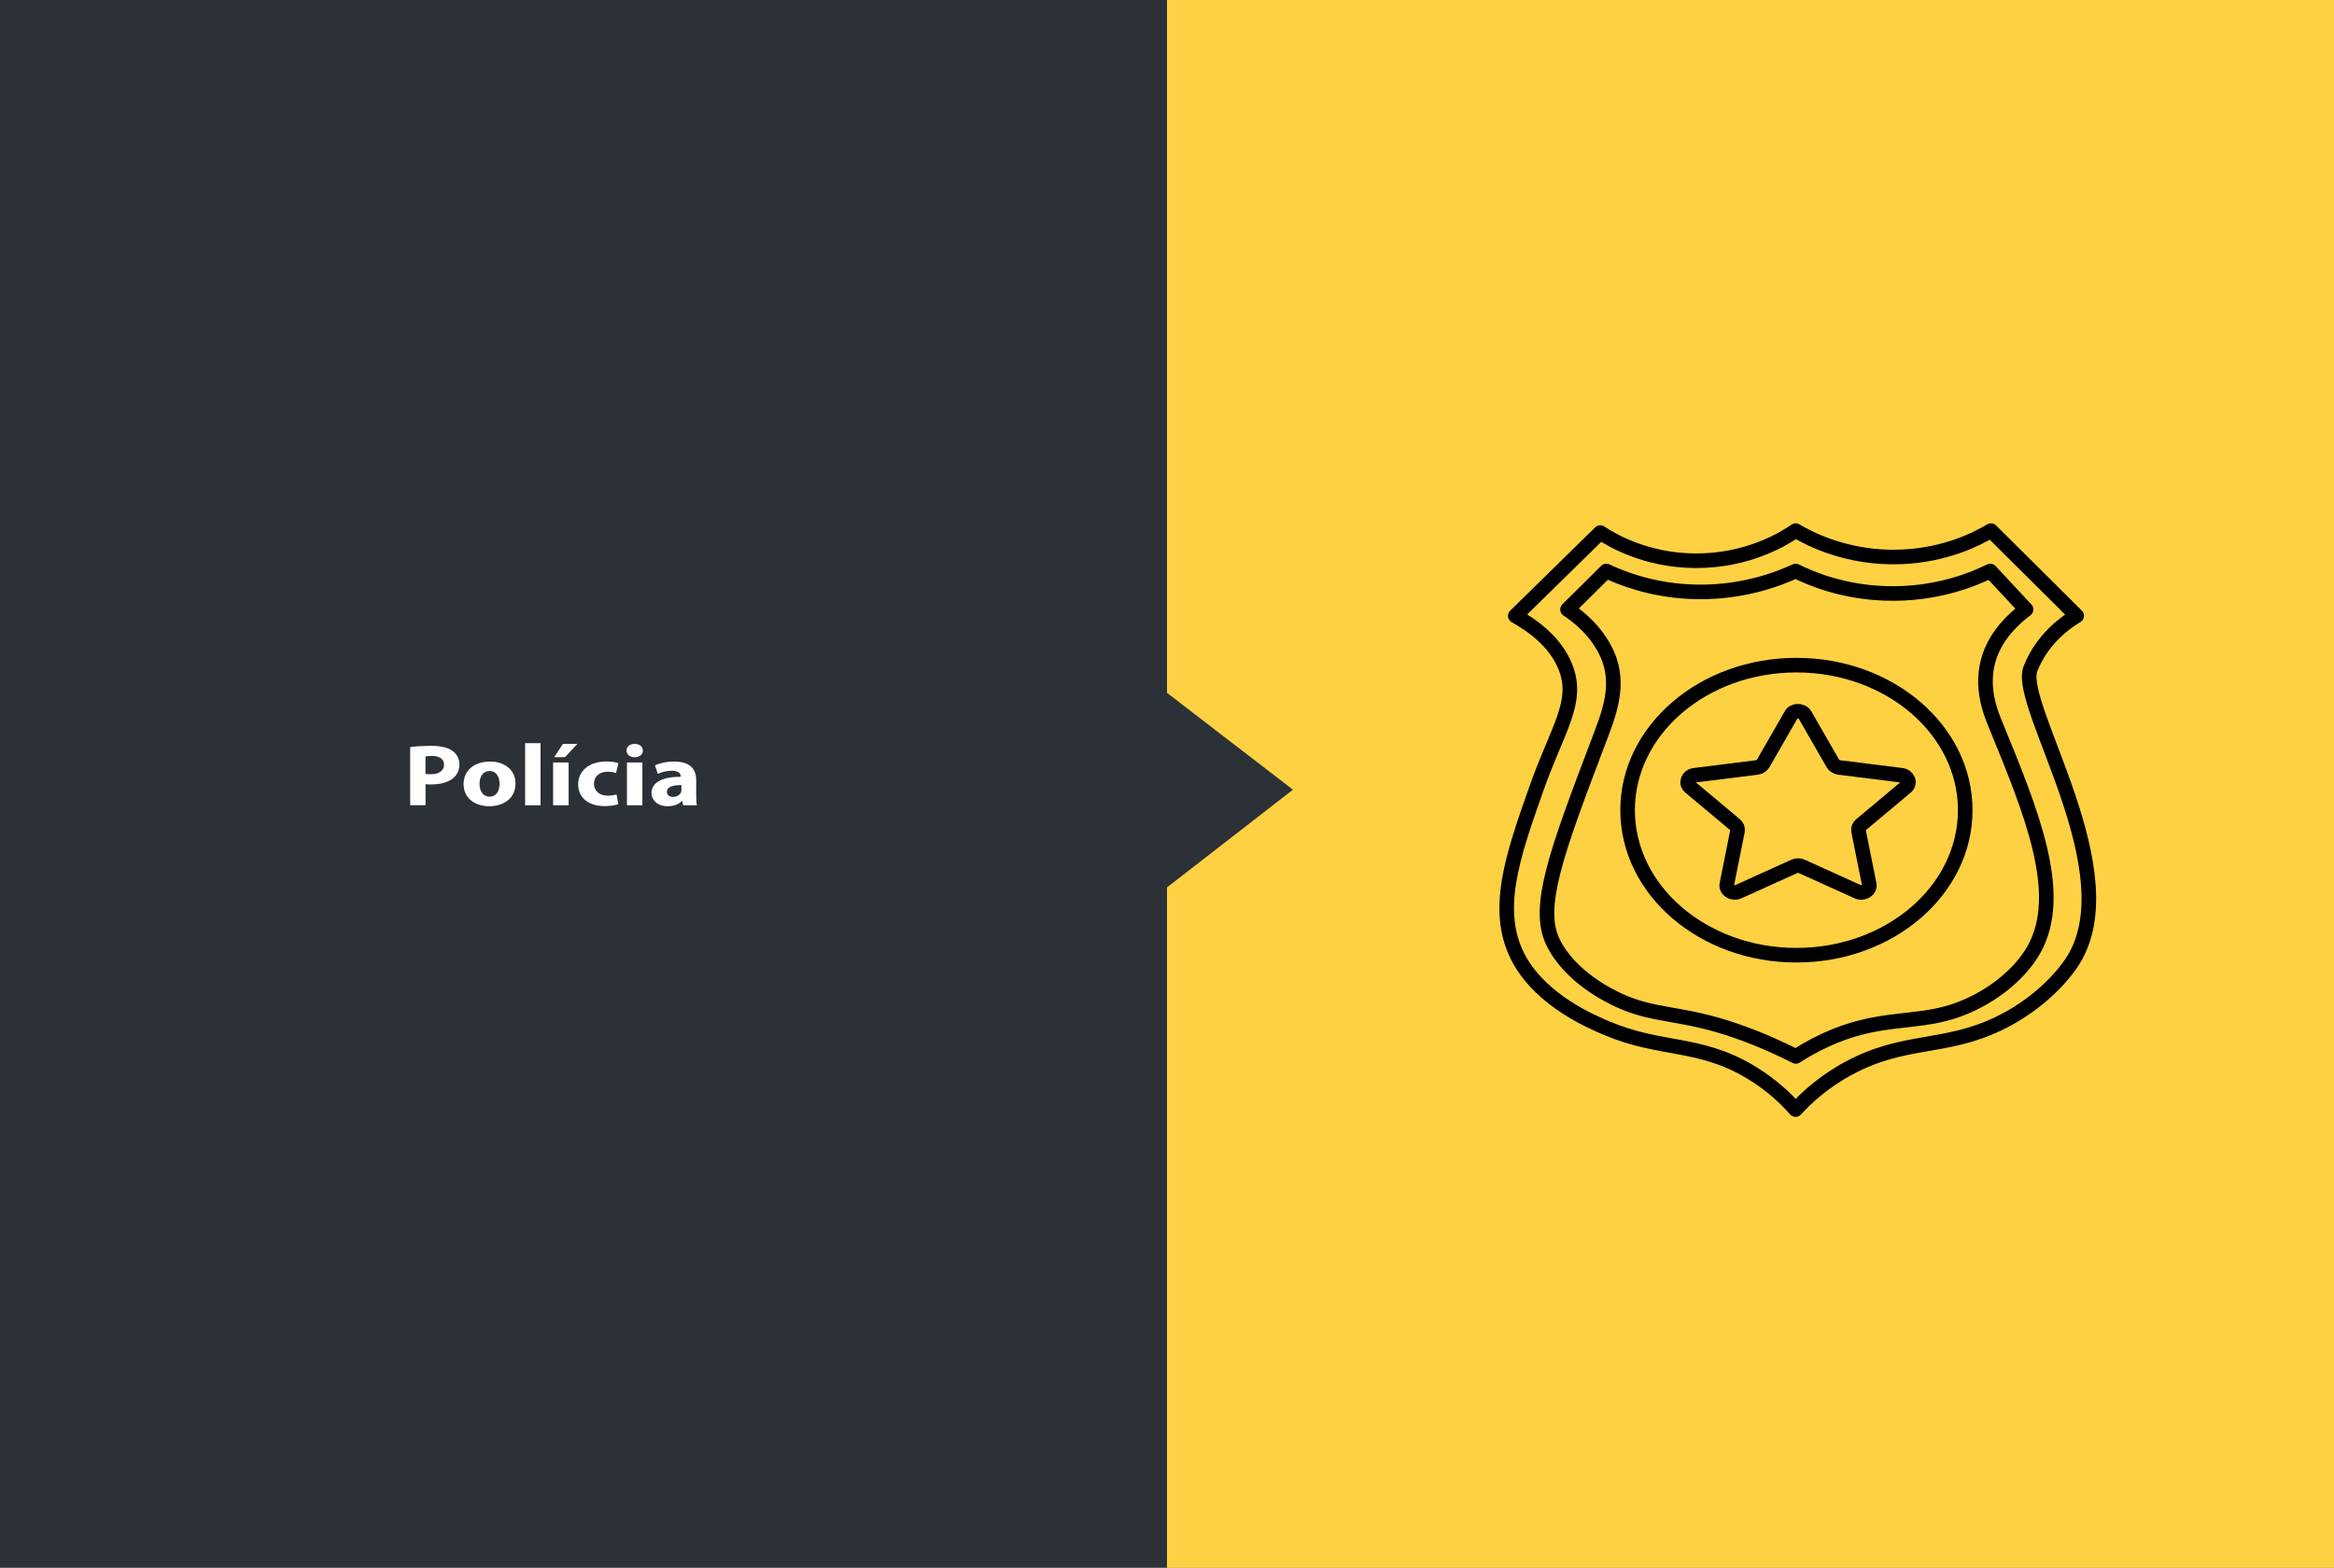 <svg width="320" height="215" viewBox="0 0 320 215" fill="none" xmlns="http://www.w3.org/2000/svg">
<rect x="0" y="0" width="320" height="215" fill="#808080" stroke="none"/>
<path d="M320 0H160V215H320V0Z" fill="#FDD142"/>
<path d="M0 215H160V121.7L177.268 108.3L160 95.02V0H0V215Z" fill="#2C3037"/>
<path d="M56.239 102.46C56.89 102.36 57.809 102.29 59.113 102.29C60.428 102.29 61.359 102.51 61.987 102.94C62.592 103.35 62.988 104.02 62.988 104.81C62.988 105.6 62.685 106.27 62.127 106.73C61.405 107.32 60.323 107.58 59.066 107.58C58.787 107.58 58.531 107.57 58.345 107.54V110.43H56.239V102.46V102.46ZM58.345 106.13C58.531 106.17 58.752 106.18 59.055 106.18C60.183 106.18 60.882 105.69 60.882 104.86C60.882 104.12 60.276 103.67 59.218 103.67C58.787 103.67 58.496 103.71 58.333 103.74V106.13H58.345Z" fill="white"/>
<path d="M70.679 107.44C70.679 109.59 68.911 110.57 67.084 110.57C65.094 110.57 63.558 109.44 63.558 107.55C63.558 105.66 65.012 104.44 67.2 104.44C69.283 104.44 70.679 105.68 70.679 107.44ZM65.746 107.5C65.746 108.51 66.234 109.26 67.142 109.26C67.968 109.26 68.492 108.55 68.492 107.5C68.492 106.62 68.096 105.74 67.142 105.74C66.118 105.74 65.746 106.64 65.746 107.5Z" fill="white"/>
<path d="M71.994 101.92H74.112V110.44H71.994V101.92Z" fill="white"/>
<path d="M75.834 110.44V104.57H77.964V110.44H75.834ZM79.162 102.02L77.463 103.84H75.986L77.184 102.02H79.162Z" fill="white"/>
<path d="M84.782 110.29C84.41 110.43 83.689 110.55 82.886 110.55C80.686 110.55 79.267 109.4 79.267 107.55C79.267 105.83 80.64 104.43 83.177 104.43C83.735 104.43 84.352 104.51 84.794 104.66L84.457 106.02C84.201 105.92 83.828 105.84 83.27 105.84C82.153 105.84 81.431 106.52 81.443 107.48C81.443 108.56 82.281 109.12 83.316 109.12C83.817 109.12 84.212 109.05 84.526 108.94L84.782 110.29Z" fill="white"/>
<path d="M88.145 102.94C88.145 103.44 87.703 103.85 87.005 103.85C86.33 103.85 85.888 103.44 85.9 102.94C85.888 102.41 86.33 102.02 87.017 102.02C87.703 102.02 88.134 102.42 88.145 102.94ZM85.958 110.44V104.57H88.076V110.44H85.958Z" fill="white"/>
<path d="M93.661 110.44L93.533 109.85H93.487C93.044 110.32 92.346 110.57 91.532 110.57C90.147 110.57 89.321 109.71 89.321 108.77C89.321 107.25 90.915 106.52 93.324 106.53V106.45C93.324 106.14 93.126 105.7 92.079 105.7C91.38 105.7 90.636 105.9 90.194 106.14L89.798 104.96C90.275 104.73 91.206 104.44 92.451 104.44C94.732 104.44 95.453 105.59 95.453 106.97V109.01C95.453 109.57 95.476 110.11 95.546 110.44H93.661V110.44ZM93.417 107.67C92.3 107.66 91.439 107.89 91.439 108.59C91.439 109.06 91.799 109.29 92.276 109.29C92.812 109.29 93.242 108.99 93.382 108.62C93.405 108.52 93.428 108.42 93.428 108.31V107.67H93.417Z" fill="white"/>
<path d="M207.756 84.46L219.404 73.04C220.881 74.02 225.559 76.85 232.39 76.9C239.779 76.96 244.806 73.73 246.191 72.77C247.889 73.78 253.231 76.68 260.701 76.37C266.833 76.12 271.185 73.84 272.966 72.77C276.887 76.66 280.797 80.56 284.719 84.45C283.497 85.18 280.017 87.48 278.377 91.74C276.433 96.79 292.352 120.07 283.892 132.23C282.182 134.7 278.807 138.09 273.978 140.4C266.601 143.93 261.12 142.4 253.533 146.46C250.007 148.35 247.622 150.59 246.179 152.17C245.004 150.82 242.979 148.8 239.942 146.99C232.913 142.81 227.724 144.15 220.323 141.02C218.159 140.11 211.514 137.29 208.361 131.71C204.66 125.14 207.36 117.48 210.607 108.26C213.562 99.86 216.576 96.27 214.598 91.4C213.213 87.99 210.129 85.79 207.756 84.46Z" stroke="black" stroke-width="2" stroke-miterlimit="10" stroke-linecap="round" stroke-linejoin="round"/>
<path d="M214.912 83.58C216.681 81.82 218.449 80.07 220.23 78.31C222.394 79.33 226.223 80.81 231.273 81.12C238.464 81.56 243.91 79.37 246.191 78.31C248.308 79.36 252.66 81.2 258.56 81.38C265.565 81.6 270.743 79.36 272.873 78.31C274.513 80.07 276.143 81.82 277.783 83.58C276.049 84.88 273.804 86.99 272.78 89.99C271.372 94.11 272.954 97.82 273.676 99.57C278.551 111.47 283.089 122.53 278.912 130.13C276.817 133.93 272.337 137.26 267.729 138.73C262.307 140.46 257.443 139.34 250.321 142.62C248.471 143.47 247.063 144.33 246.214 144.88C244.457 143.98 241.734 142.68 238.243 141.45C230.563 138.74 226.863 139.49 221.894 137.15C220.8 136.64 215.226 134.01 212.899 129.16C210.618 124.41 213.388 116.88 219.031 102.02C220.579 97.95 222.243 94 220.358 89.72C218.868 86.43 216.25 84.46 214.912 83.58Z" stroke="black" stroke-width="2" stroke-miterlimit="10" stroke-linecap="round" stroke-linejoin="round"/>
<path d="M247.482 98.07L251.311 104.73C251.473 105.01 251.788 105.2 252.148 105.25L260.701 106.32C261.609 106.43 261.969 107.39 261.318 107.94L255.127 113.12C254.871 113.34 254.743 113.65 254.813 113.96L256.279 121.28C256.431 122.06 255.488 122.65 254.673 122.28L247.028 118.82C246.703 118.67 246.319 118.67 246.004 118.82L238.359 122.28C237.545 122.65 236.602 122.05 236.753 121.28L238.22 113.96C238.278 113.65 238.161 113.34 237.905 113.12L231.715 107.94C231.063 107.39 231.424 106.43 232.332 106.32L240.884 105.25C241.245 105.21 241.559 105.01 241.722 104.73L245.551 98.07C245.9 97.36 247.075 97.36 247.482 98.07Z" stroke="black" stroke-width="2" stroke-miterlimit="10" stroke-linecap="round" stroke-linejoin="round"/>
<path d="M246.295 131C259.078 131 269.44 122.095 269.44 111.11C269.44 100.125 259.078 91.22 246.295 91.22C233.513 91.22 223.151 100.125 223.151 111.11C223.151 122.095 233.513 131 246.295 131Z" stroke="black" stroke-width="2" stroke-miterlimit="10" stroke-linecap="round" stroke-linejoin="round"/>
</svg>
